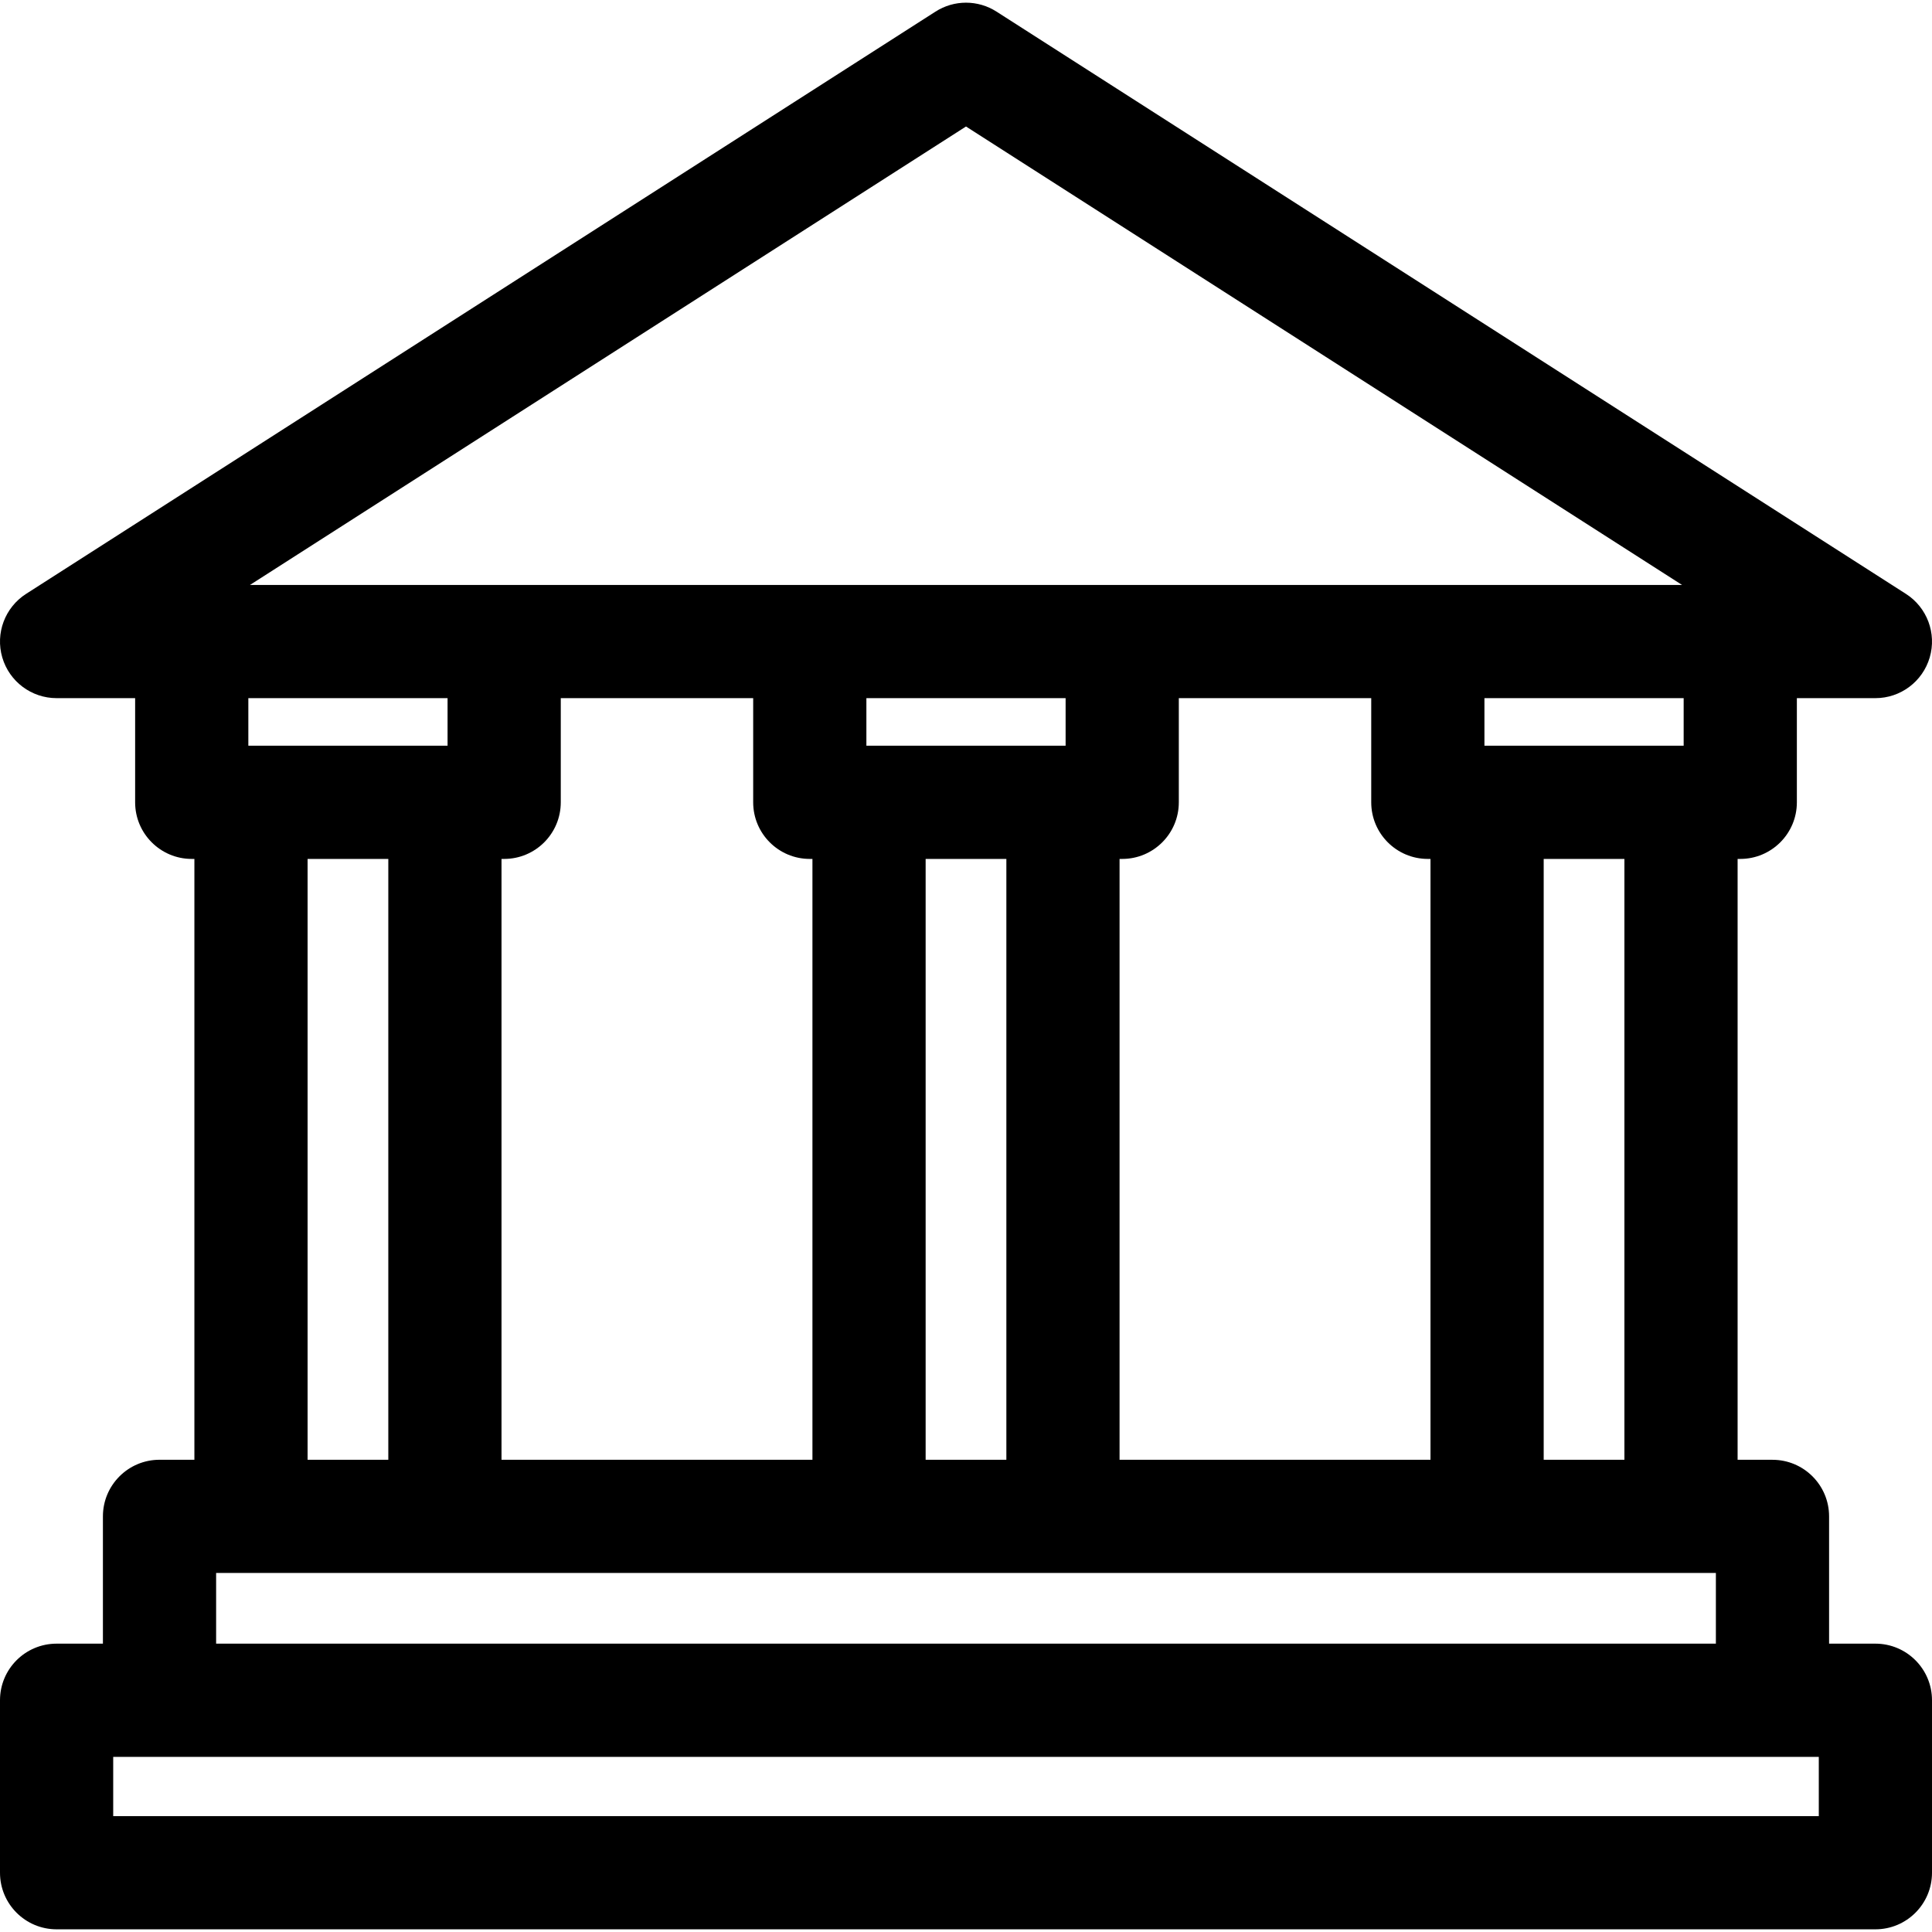 
<svg xmlns="http://www.w3.org/2000/svg" xmlns:xlink="http://www.w3.org/1999/xlink" width="256pt" height="256pt" viewBox="0 0 256 256" version="1.1">
<g>
<path style=" stroke:none;fill-rule:nonzero;fill:rgb(0%,0%,0%);fill-opacity:1;" d="M 248.5 217.793 L 242.363 217.793 L 242.363 200.93 C 242.363 196.785 239.004 193.43 234.863 193.43 L 230.242 193.43 L 230.242 113.812 L 230.594 113.812 C 234.734 113.812 238.094 110.453 238.094 106.312 L 238.094 92.508 L 248.5 92.508 C 251.832 92.508 254.762 90.312 255.699 87.113 C 256.633 83.918 255.348 80.488 252.543 78.691 L 132.043 1.539 C 129.578 -0.039 126.422 -0.039 123.957 1.539 L 3.457 78.691 C 0.652 80.488 -0.633 83.918 0.301 87.113 C 1.238 90.312 4.172 92.508 7.5 92.508 L 17.906 92.508 L 17.906 106.312 C 17.906 110.453 21.266 113.812 25.406 113.812 L 25.758 113.812 L 25.758 193.426 L 21.137 193.426 C 16.996 193.426 13.637 196.785 13.637 200.926 L 13.637 217.793 L 7.5 217.793 C 3.359 217.793 0 221.148 0 225.293 L 0 248.145 C 0 252.289 3.359 255.645 7.5 255.645 L 248.5 255.645 C 252.641 255.645 256 252.289 256 248.145 L 256 225.293 C 256 221.148 252.641 217.793 248.5 217.793 Z M 241 240.645 L 15 240.645 L 15 232.793 L 241 232.793 Z M 215.242 193.426 L 204.547 193.426 L 204.547 113.812 L 215.242 113.812 Z M 66.805 113.812 C 70.949 113.812 74.305 110.453 74.305 106.312 L 74.305 92.508 L 99.801 92.508 L 99.801 106.312 C 99.801 110.453 103.16 113.812 107.301 113.812 L 107.652 113.812 L 107.652 193.426 L 66.453 193.426 L 66.453 113.812 Z M 141.199 98.812 L 114.801 98.812 L 114.801 92.508 L 141.199 92.508 Z M 122.652 113.812 L 133.348 113.812 L 133.348 193.426 L 122.652 193.426 Z M 148.348 113.812 L 148.699 113.812 C 152.84 113.812 156.199 110.453 156.199 106.312 L 156.199 92.508 L 181.695 92.508 L 181.695 106.312 C 181.695 110.453 185.051 113.812 189.195 113.812 L 189.547 113.812 L 189.547 193.426 L 148.348 193.426 Z M 223.094 98.812 L 196.695 98.812 L 196.695 92.508 L 223.094 92.508 Z M 128 16.762 L 222.879 77.508 L 33.125 77.508 Z M 59.305 92.508 L 59.305 98.812 L 32.906 98.812 L 32.906 92.508 Z M 40.758 113.812 L 51.453 113.812 L 51.453 193.426 L 40.758 193.426 Z M 28.637 208.426 L 227.363 208.426 L 227.363 217.793 L 28.637 217.793 Z M 28.637 208.426 "/>
</g>
</svg>
